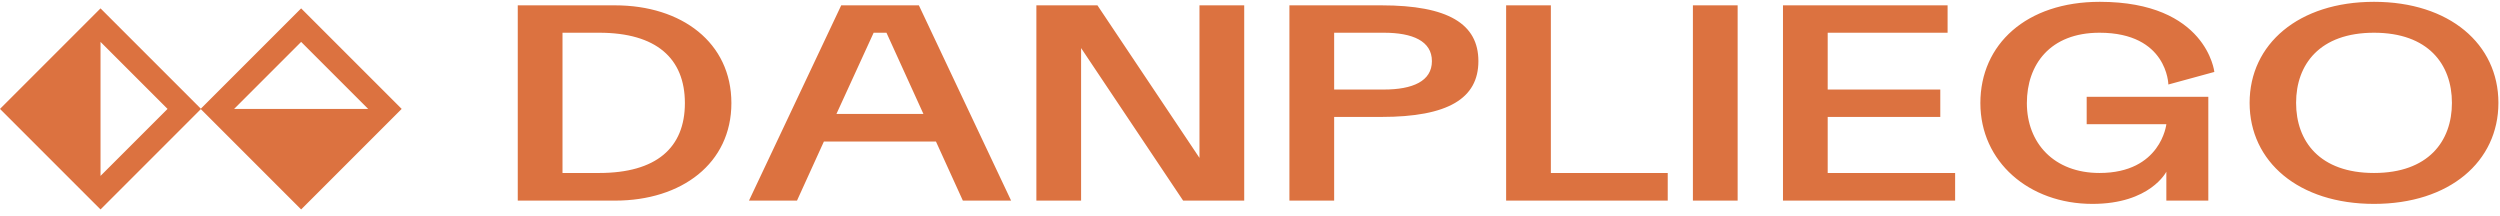 <svg width="162" height="14" viewBox="0 0 162 14" fill="none" xmlns="http://www.w3.org/2000/svg">
<path fill-rule="evenodd" clip-rule="evenodd" d="M143.49 4.662C143.49 4.662 143.001 0.118 136.064 0.118C131.308 0.118 128.328 2.87 128.328 6.681C128.328 10.476 131.471 13.212 135.591 13.212C139.337 13.212 140.379 11.127 140.379 11.127V13H143.099V6.274H135.217V8.049H140.379C140.379 8.049 140.037 11.209 136.047 11.209C133.1 11.209 131.341 9.271 131.341 6.681C131.341 4.189 132.839 2.121 136.047 2.121C140.461 2.121 140.51 5.476 140.51 5.476L143.49 4.662ZM39.854 0.346H33.551V13H39.854C44.17 13 47.394 10.59 47.394 6.681C47.394 2.756 44.17 0.346 39.854 0.346ZM36.45 2.121H38.828C42.525 2.121 44.381 3.782 44.381 6.681C44.381 9.58 42.525 11.209 38.828 11.209H36.45V2.121ZM62.393 13H65.52L59.543 0.346H54.511L48.534 13H51.645L53.387 9.173H60.651L62.393 13ZM56.612 2.121H57.443L59.837 7.381H54.202L56.612 2.121ZM77.726 0.346H80.625V13H76.667L70.055 3.115V13H67.157V0.346H71.114L77.726 10.231V0.346ZM83.554 0.346V13H86.453V7.577H89.514C93.846 7.577 95.8 6.372 95.8 3.961C95.8 1.551 93.846 0.346 89.514 0.346H83.554ZM86.453 5.802V2.121H89.677C91.534 2.121 92.788 2.659 92.788 3.961C92.788 5.264 91.534 5.802 89.677 5.802H86.453ZM108.069 13H97.597V0.346H100.496V11.209H108.069V13ZM109.7 0.346V13H112.599V0.346H109.7ZM126.692 13H115.537V0.346H126.204V2.121H118.435V5.802H125.731V7.577H118.435V11.209H126.692V13ZM153.836 13.212C148.95 13.212 145.775 10.476 145.775 6.665C145.775 2.854 148.95 0.118 153.836 0.118C158.722 0.118 161.897 2.854 161.897 6.665C161.897 10.476 158.722 13.212 153.836 13.212ZM153.836 2.121C150.318 2.121 148.787 4.173 148.787 6.665C148.787 9.157 150.318 11.209 153.836 11.209C157.354 11.209 158.885 9.157 158.885 6.665C158.885 4.173 157.354 2.121 153.836 2.121ZM23.857 7.057L19.514 2.715L15.172 7.057L23.857 7.057ZM19.514 13.571L20.6 12.486L24.943 8.143L26.029 7.057L24.943 5.971L20.6 1.629L19.514 0.543L18.428 1.629L14.086 5.971L13.014 7.043L11.943 5.971L7.6 1.629L6.514 0.543L5.428 1.629L1.086 5.971L-6.10352e-05 7.057L1.086 8.143L5.428 12.486L6.514 13.571L7.6 12.486L11.943 8.143L13.014 7.071L14.086 8.143L18.428 12.486L19.514 13.571ZM6.514 2.715L6.514 2.715L10.857 7.057L6.514 11.399L6.514 2.715Z" fill="#DC7240"/>
</svg>
